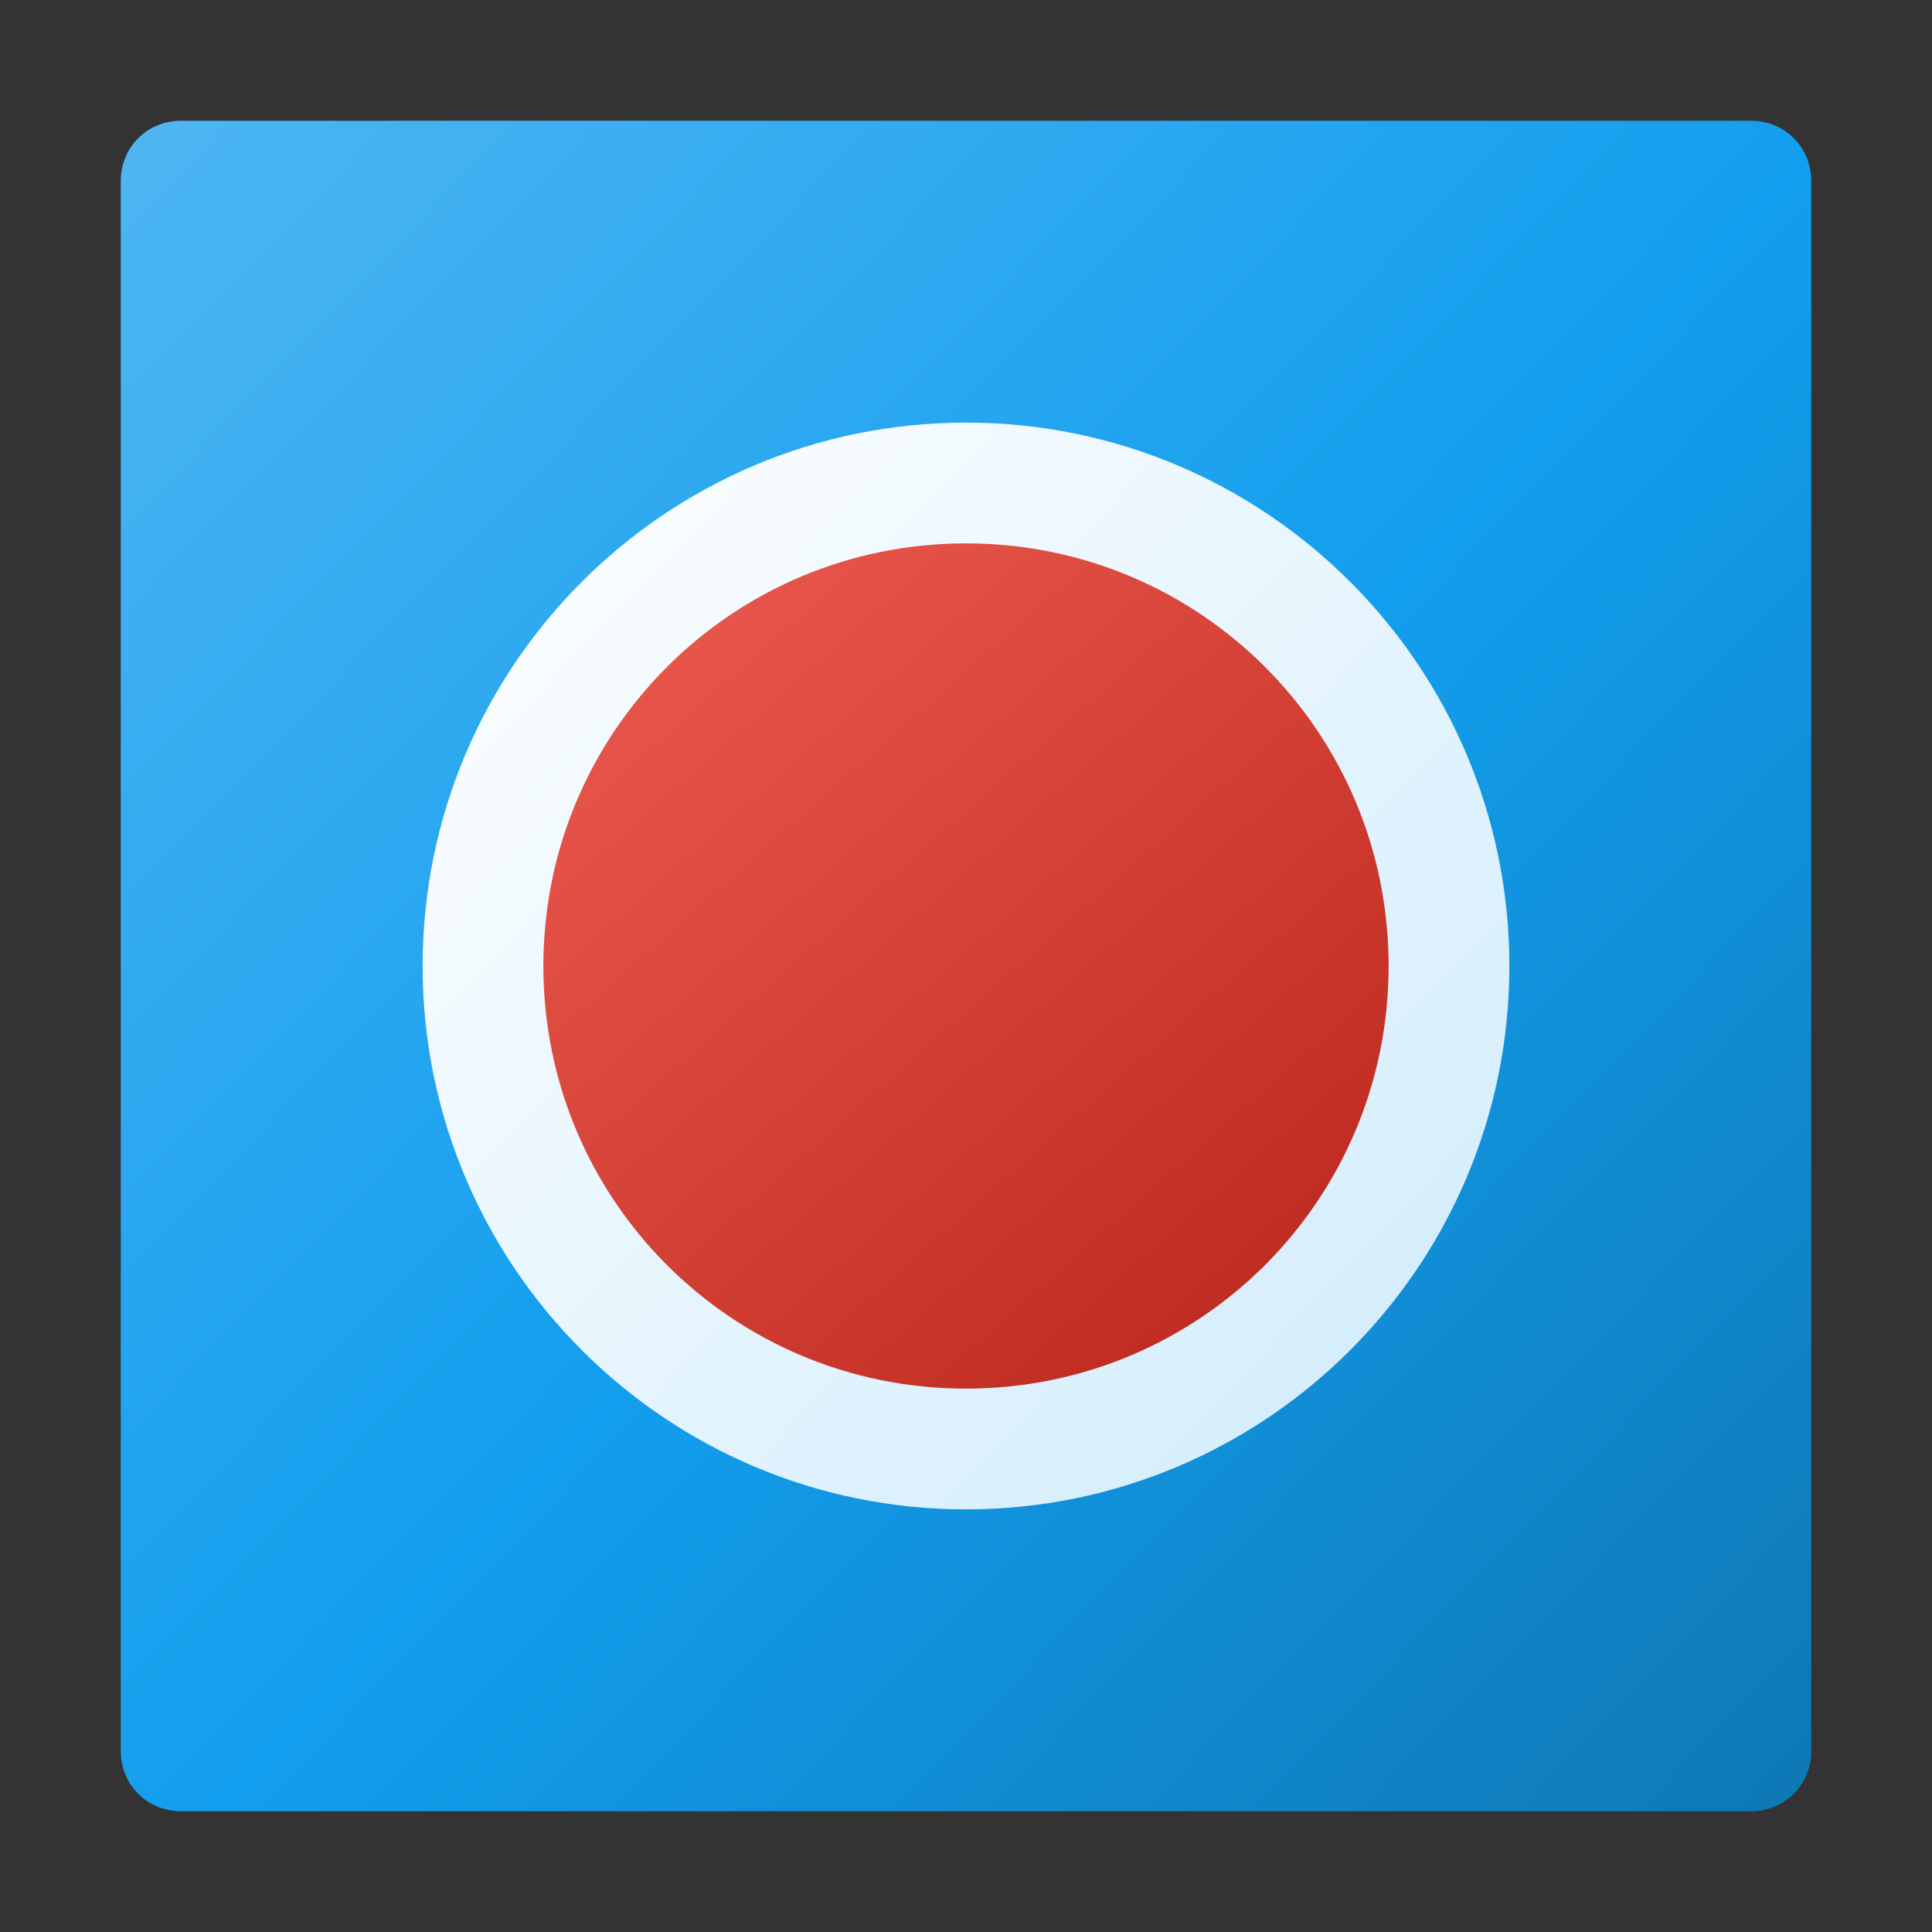 <svg xmlns="http://www.w3.org/2000/svg" xmlns:xlink="http://www.w3.org/1999/xlink" width="512" height="512" version="1.1" viewBox="0 0 512 512"><rect x="0" y="0" width="512" height="512" fill="#333333" stroke="none"/><title>media record icon</title><desc>media record icon from the IconExperience.com G-Collection. Copyright by INCORS GmbH (www.incors.com).</desc><defs><linearGradient id="color-1" x1="32" x2="496" y1="32" y2="480" gradientUnits="userSpaceOnUse"><stop offset="0" stop-color="#4eb6f2"/><stop offset=".51" stop-color="#129eee"/><stop offset="1" stop-color="#0e76b2"/></linearGradient><linearGradient id="color-2" x1="112" x2="464" y1="112" y2="448" gradientUnits="userSpaceOnUse"><stop offset="0" stop-color="#fff"/><stop offset="1" stop-color="#c5e7fb"/></linearGradient><linearGradient id="color-3" x1="144" x2="384" y1="144" y2="416" gradientUnits="userSpaceOnUse"><stop offset="0" stop-color="#ef5c51"/><stop offset="1" stop-color="#af1c11"/></linearGradient></defs><g fill="none" fill-rule="evenodd" stroke="none" stroke-dashoffset="0" stroke-linecap="butt" stroke-linejoin="miter" stroke-miterlimit="10" stroke-width="1" font-family="none" font-size="none" font-weight="none" text-anchor="none" style="mix-blend-mode:normal"><path fill="url(#color-1)" d="M48,32l416,0c9,0 16,7 16,16l0,416c0,9 -7,16 -16,16l-416,0c-9,0 -16,-7 -16,-16l0,-416c0,-9 7,-16 16,-16z"/><path fill="url(#color-2)" d="M256,112c79.5,0 144,64.5 144,144c0,79.5 -64.5,144 -144,144c-79.5,0 -144,-64.5 -144,-144c0,-79.5 64.5,-144 144,-144z"/><path fill="url(#color-3)" d="M256,144c62,0 112,50 112,112c0,62 -50,112 -112,112c-62,0 -112,-50 -112,-112c0,-62 50,-112 112,-112z"/></g></svg>